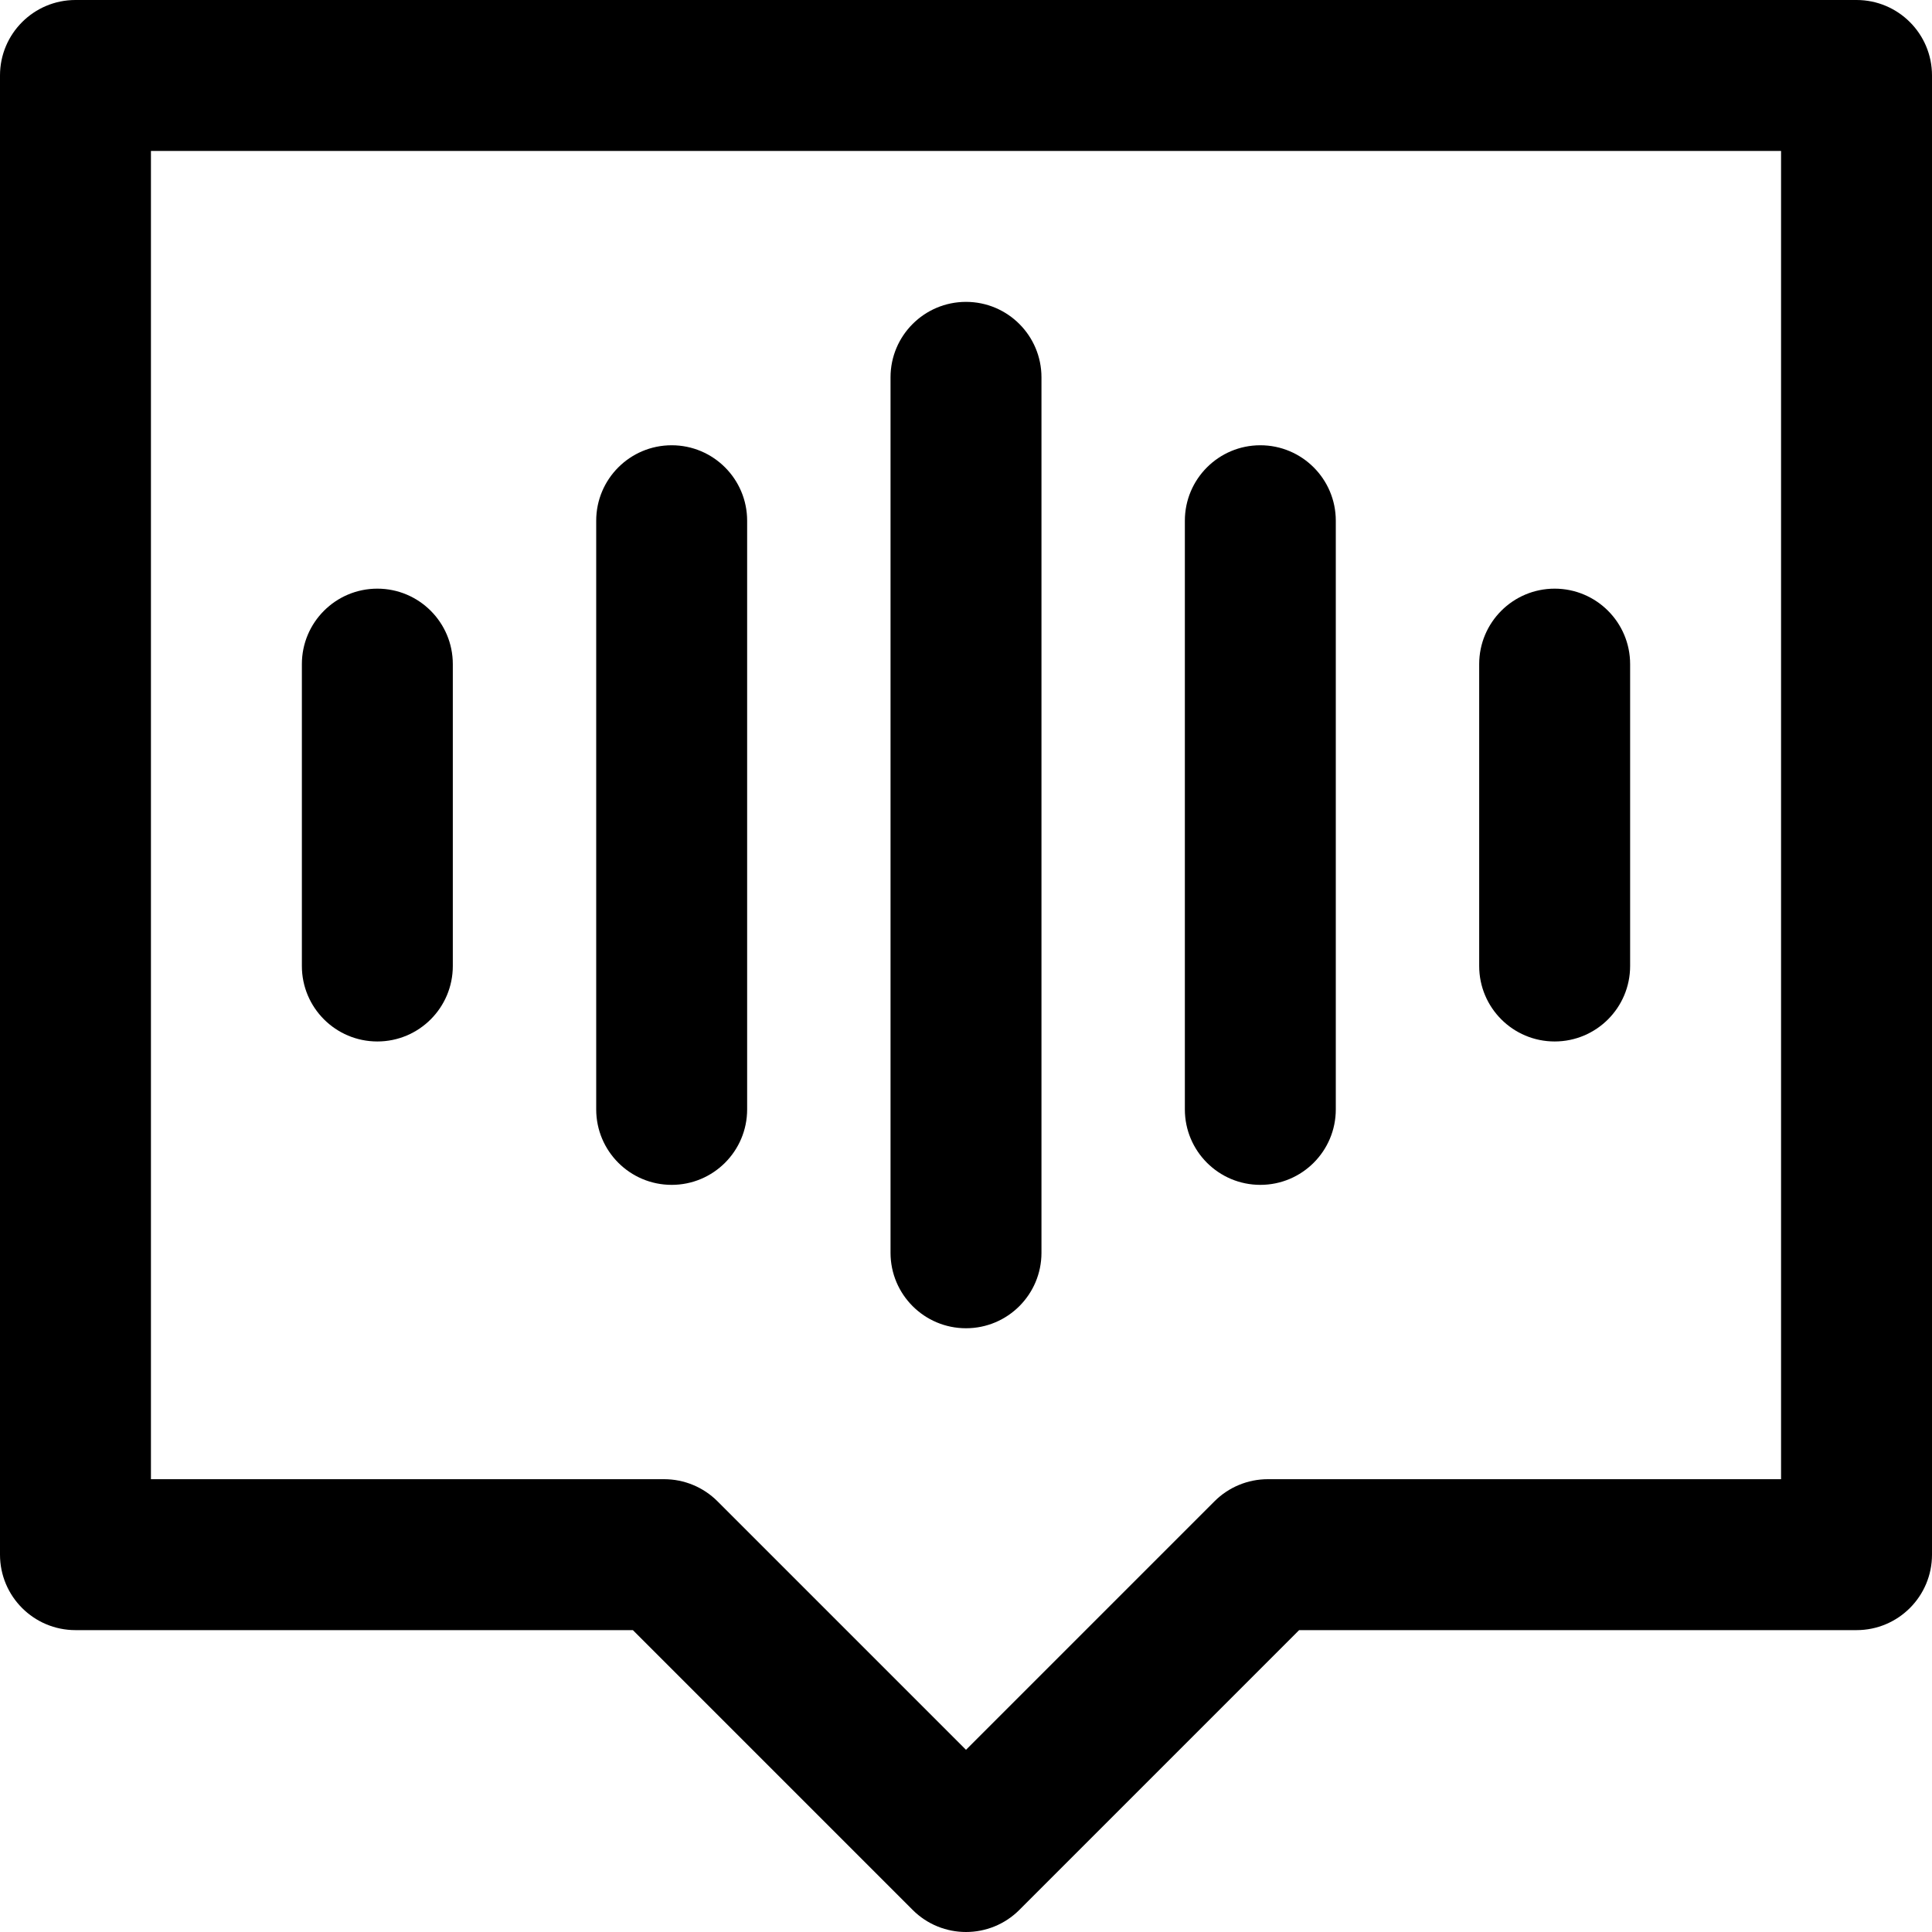 <svg id="Capa_1" enable-background="new 0 0 512 512" height="512" viewBox="0 0 512 512" width="512" xmlns="http://www.w3.org/2000/svg"><path d="m492 0h-472c-11.046 0-20 8.954-20 20v392c0 11.046 8.954 20 20 20h147.716l74.142 74.143c7.809 7.809 20.474 7.811 28.285 0l74.141-74.143h147.716c11.046 0 20-8.954 20-20v-392c0-11.046-8.954-20-20-20zm-20 392h-136c-5.305 0-10.392 2.107-14.143 5.857l-65.857 65.859-65.857-65.858c-3.751-3.751-8.838-5.858-14.143-5.858h-136v-352h432zm-392-136v-80c0-11.046 8.954-20 20-20s20 8.954 20 20v80c0 11.046-8.954 20-20 20s-20-8.954-20-20zm78 38v-156c0-11.046 8.954-20 20-20s20 8.954 20 20v156c0 11.046-8.954 20-20 20s-20-8.954-20-20zm234-38v-80c0-11.046 8.954-20 20-20s20 8.954 20 20v80c0 11.046-8.954 20-20 20s-20-8.954-20-20zm-78 38v-156c0-11.046 8.954-20 20-20s20 8.954 20 20v156c0 11.046-8.954 20-20 20s-20-8.954-20-20zm-78 38v-232c0-11.046 8.954-20 20-20s20 8.954 20 20v232c0 11.046-8.954 20-20 20s-20-8.954-20-20z"/></svg>